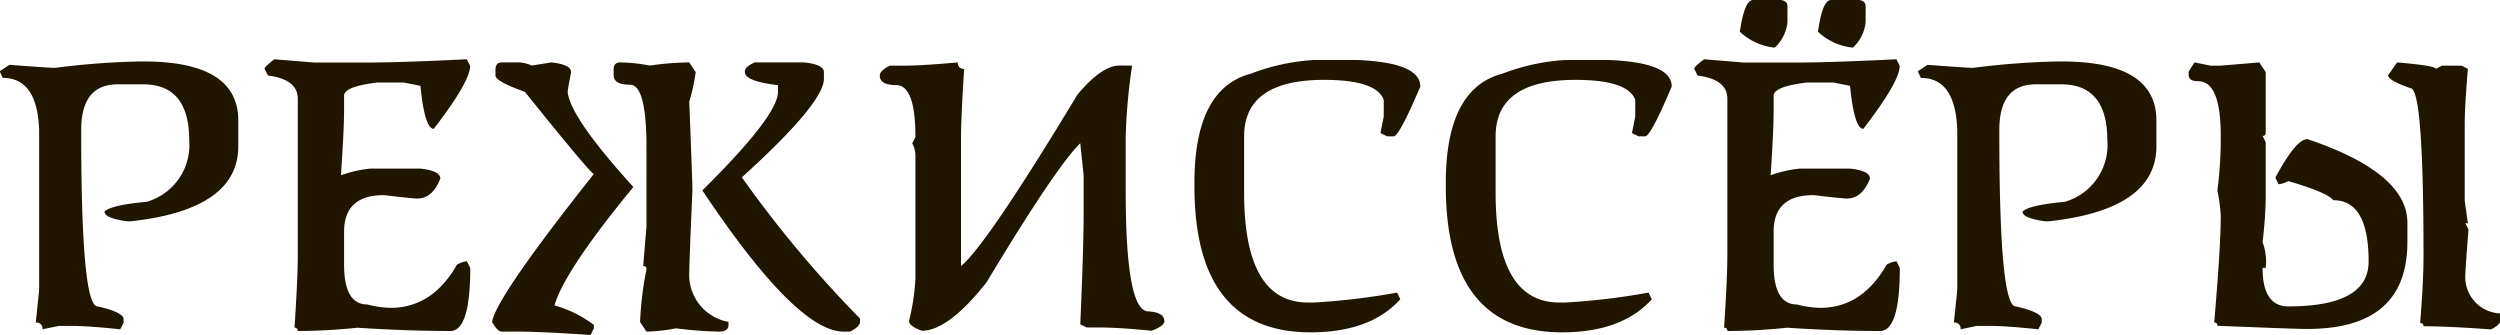 <svg id="Слой_1" data-name="Слой 1" xmlns="http://www.w3.org/2000/svg" viewBox="0 0 206.27 27.6"><defs><style>.cls-1{fill:#201600;}</style></defs><title>режиссёры(з)</title><path class="cls-1" d="M150.17,127.92h.26q7.81,0,7.82,4.86v2.14q0,5.22-8.88,6.19h-.28c-1.26-.17-1.88-.44-1.88-.8.35-.36,1.52-.63,3.49-.81a4.88,4.88,0,0,0,3.5-5.11c0-3-1.25-4.58-3.77-4.58h-2.14q-3,0-3,3.77v.26q0,14.29,1.35,14.29c1.43.32,2.15.68,2.15,1.06v.28l-.28.55c-1.78-.19-3.13-.28-4-.28h-1.08l-1.34.28a.48.48,0,0,0-.55-.55l.28-2.7V133.58q-.15-4.31-3-4.3l-.26-.55.81-.53c2.24.17,3.49.25,3.76.25A63.52,63.52,0,0,1,150.17,127.92Z" transform="translate(-138.59 -122.85)"/><path class="cls-1" d="M161.23,127.74l3.29.27h4.37q2.73,0,8.21-.27l.28.55c0,.86-1,2.59-3,5.19-.5,0-.87-1.19-1.1-3.55l-1.37-.27h-2.19c-1.83.22-2.74.58-2.74,1.09v1.1c0,1.17-.09,3-.26,5.46a9.91,9.91,0,0,1,2.45-.55h4.11c1.1.12,1.64.4,1.64.82-.42,1.1-1.06,1.65-1.91,1.65-.23,0-1.14-.09-2.74-.28q-3.28,0-3.29,3v2.74c0,2.19.64,3.28,1.92,3.28a8.22,8.22,0,0,0,1.91.28c2.31,0,4.13-1.19,5.48-3.56a2,2,0,0,1,.82-.28l.28.55q0,5.21-1.65,5.2-3.51,0-7.66-.27a47.34,47.34,0,0,1-4.92.27.24.24,0,0,0-.27-.27q.27-4.11.27-6V131q0-1.6-2.46-1.92l-.28-.55C160.41,128.42,160.69,128.15,161.23,127.74Z" transform="translate(-138.59 -122.85)"/><path class="cls-1" d="M180,128h1.1a2.71,2.71,0,0,1,1.35.26l1.63-.26c1.08.11,1.63.38,1.63.8-.19,1-.28,1.5-.28,1.63q.18,2.08,5.42,7.85-5.7,6.92-6.51,9.77a9.59,9.59,0,0,1,3.25,1.61v.28l-.27.55q-4.06-.28-6-.28H180c-.25,0-.52-.27-.81-.8q.3-2,8.4-12.21-.25,0-5.69-6.77-2.43-.87-2.43-1.35v-.55C179.5,128.15,179.68,128,180,128Zm9.77,0a13.62,13.62,0,0,1,2.43.26,23.84,23.84,0,0,1,3.26-.26l.53.8a16.07,16.07,0,0,1-.53,2.44q.26,6.61.26,7.32-.25,5.76-.26,6.77a3.94,3.94,0,0,0,3.24,4.08v.25c0,.37-.27.55-.81.55a33.12,33.12,0,0,1-3.53-.27,13.76,13.76,0,0,1-2.43.27l-.53-.8a27.94,27.94,0,0,1,.53-4.34.24.24,0,0,0-.27-.27l.27-3.26V135q0-5.16-1.36-5.16c-.9,0-1.35-.26-1.35-.8v-.55C189.26,128.15,189.44,128,189.75,128Zm11.11,0h4.06c1.08.11,1.63.38,1.63.8v.55q0,2-6.77,8.13a94.37,94.37,0,0,0,9.75,11.65v.28c0,.25-.27.52-.82.8h-.54q-3.88,0-11.65-11.65,6.24-6.17,6.24-8.13v-.55q-2.73-.33-2.73-1.08C200,128.51,200.31,128.24,200.86,128Z" transform="translate(-138.59 -122.85)"/><path class="cls-1" d="M217.61,128c0,.36.23.54.53.54-.17,2.66-.26,4.62-.26,5.85v10.41q2.12-1.74,9.6-14.13c1.34-1.61,2.5-2.41,3.47-2.41H232a47.34,47.34,0,0,0-.53,5.88v4.53q0,9.87,1.87,9.87c.88.06,1.32.32,1.32.8,0,.27-.35.54-1.06.8-1.82-.18-3.24-.27-4.28-.27h-1.07l-.53-.26q.28-6.28.28-9.34v-2.94l-.28-2.66q-2,1.95-7.73,11.47-3.16,4-5.34,4c-.71-.26-1.06-.53-1.06-.8a18.57,18.57,0,0,0,.53-3.47V135.74a2.19,2.19,0,0,0-.26-1.06l.26-.53c0-2.86-.53-4.28-1.6-4.28-.89,0-1.34-.26-1.34-.79,0-.26.27-.52.81-.81h1.06C214,128.27,215.52,128.19,217.61,128Z" transform="translate(-138.59 -122.85)"/><path class="cls-1" d="M247,127.8h3.57q5.2.21,5.21,2.19-1.75,4.11-2.2,4.11h-.54l-.55-.27.27-1.37v-1.37c-.4-1.1-2.05-1.65-4.93-1.65-4.39,0-6.59,1.56-6.59,4.66v4.66q0,9,5.21,9.05H247a55.57,55.57,0,0,0,6.86-.82l.27.55q-2.47,2.73-7.41,2.73-9.58,0-9.58-12.06v-.28q0-7.77,4.65-9A17.43,17.43,0,0,1,247,127.8Z" transform="translate(-138.59 -122.85)"/><path class="cls-1" d="M267.75,127.8h3.57q5.21.21,5.2,2.19-1.74,4.11-2.19,4.11h-.54l-.55-.27.27-1.37v-1.37c-.4-1.1-2.05-1.65-4.93-1.65-4.39,0-6.59,1.56-6.59,4.66v4.66q0,9,5.21,9.05h.55a55.57,55.57,0,0,0,6.86-.82l.27.55q-2.47,2.73-7.41,2.73-9.59,0-9.59-12.06v-.28q0-7.77,4.66-9A17.43,17.43,0,0,1,267.75,127.8Z" transform="translate(-138.59 -122.85)"/><path class="cls-1" d="M279.19,127.74l3.28.27h4.37q2.75,0,8.22-.27l.27.55q0,1.29-3,5.19c-.5,0-.86-1.19-1.1-3.55l-1.37-.27h-2.19c-1.82.22-2.74.58-2.74,1.09v1.1c0,1.17-.08,3-.25,5.46a9.72,9.72,0,0,1,2.45-.55h4.1c1.1.12,1.65.4,1.65.82q-.64,1.65-1.92,1.65c-.22,0-1.14-.09-2.74-.28q-3.29,0-3.29,3v2.74c0,2.19.64,3.28,1.92,3.28a8.23,8.23,0,0,0,1.92.28q3.45,0,5.48-3.56a1.87,1.87,0,0,1,.82-.28l.27.55q0,5.21-1.64,5.2c-2.35,0-4.9-.09-7.67-.27a47.19,47.19,0,0,1-4.92.27.24.24,0,0,0-.27-.27q.27-4.11.27-6V131q0-1.6-2.46-1.92l-.27-.55C278.37,128.42,278.64,128.15,279.19,127.74Zm4-4.89h2.36c.35.06.52.23.52.52v1.31a3.31,3.31,0,0,1-1.05,2.1,4.93,4.93,0,0,1-2.88-1.31C282.4,123.73,282.75,122.85,283.23,122.85Zm6.44,0H292c.34.06.52.23.52.52v1.31a3.31,3.31,0,0,1-1.05,2.1,4.9,4.9,0,0,1-2.88-1.31C288.83,123.73,289.18,122.85,289.67,122.85Z" transform="translate(-138.59 -122.85)"/><path class="cls-1" d="M308.43,127.92h.26q7.81,0,7.82,4.86v2.14q0,5.22-8.88,6.19h-.28c-1.26-.17-1.89-.44-1.89-.8.36-.36,1.53-.63,3.5-.81a4.88,4.88,0,0,0,3.5-5.11c0-3-1.25-4.58-3.77-4.58h-2.14q-3,0-3,3.77v.26q0,14.29,1.35,14.29c1.43.32,2.15.68,2.15,1.06v.28l-.28.55c-1.78-.19-3.13-.28-4-.28h-1.08l-1.34.28a.48.48,0,0,0-.55-.55l.28-2.7V133.58q-.15-4.31-3-4.3l-.26-.55.81-.53c2.24.17,3.49.25,3.76.25A63.52,63.52,0,0,1,308.43,127.92Z" transform="translate(-138.59 -122.85)"/><path class="cls-1" d="M319.65,128l1.34.27h.79L325,128l.53.8v5a.23.23,0,0,1-.26.26l.26.53v4.52a34.4,34.4,0,0,1-.26,3.71,4.63,4.63,0,0,1,.26,2.13h-.26c0,2.12.71,3.18,2.12,3.18,4.42,0,6.63-1.23,6.63-3.71q0-5.06-2.92-5.05c-.3-.42-1.53-.94-3.71-1.58a2.05,2.05,0,0,1-.8.26l-.27-.54c1.15-2.12,2-3.18,2.66-3.18q8.24,2.78,8.24,6.9v1.59q0,7.17-8.24,7.17h-.27q-.69,0-7.17-.26c0-.18-.08-.27-.26-.27q.54-6.32.54-8.75a12.33,12.33,0,0,0-.28-2.13,32.9,32.9,0,0,0,.28-4.52c0-3-.62-4.51-1.86-4.51-.53,0-.79-.17-.79-.53v-.26Zm16.72,0c2.13.18,3.19.36,3.19.53l.52-.26h1.6l.53.26c-.17,2.08-.26,3.59-.26,4.52v6.36l.26,1.86H342l.26.53c-.17,2.21-.26,3.45-.26,3.71a3,3,0,0,0,2.91,3.2v.53c0,.25-.26.52-.79.79-2.3-.17-4.16-.26-5.57-.26,0-.18-.09-.27-.28-.27.19-2.3.28-4.16.28-5.57q0-13.8-1.07-13.8c-1.23-.43-1.85-.78-1.85-1.07Z" transform="translate(-138.59 -122.85)"/></svg>